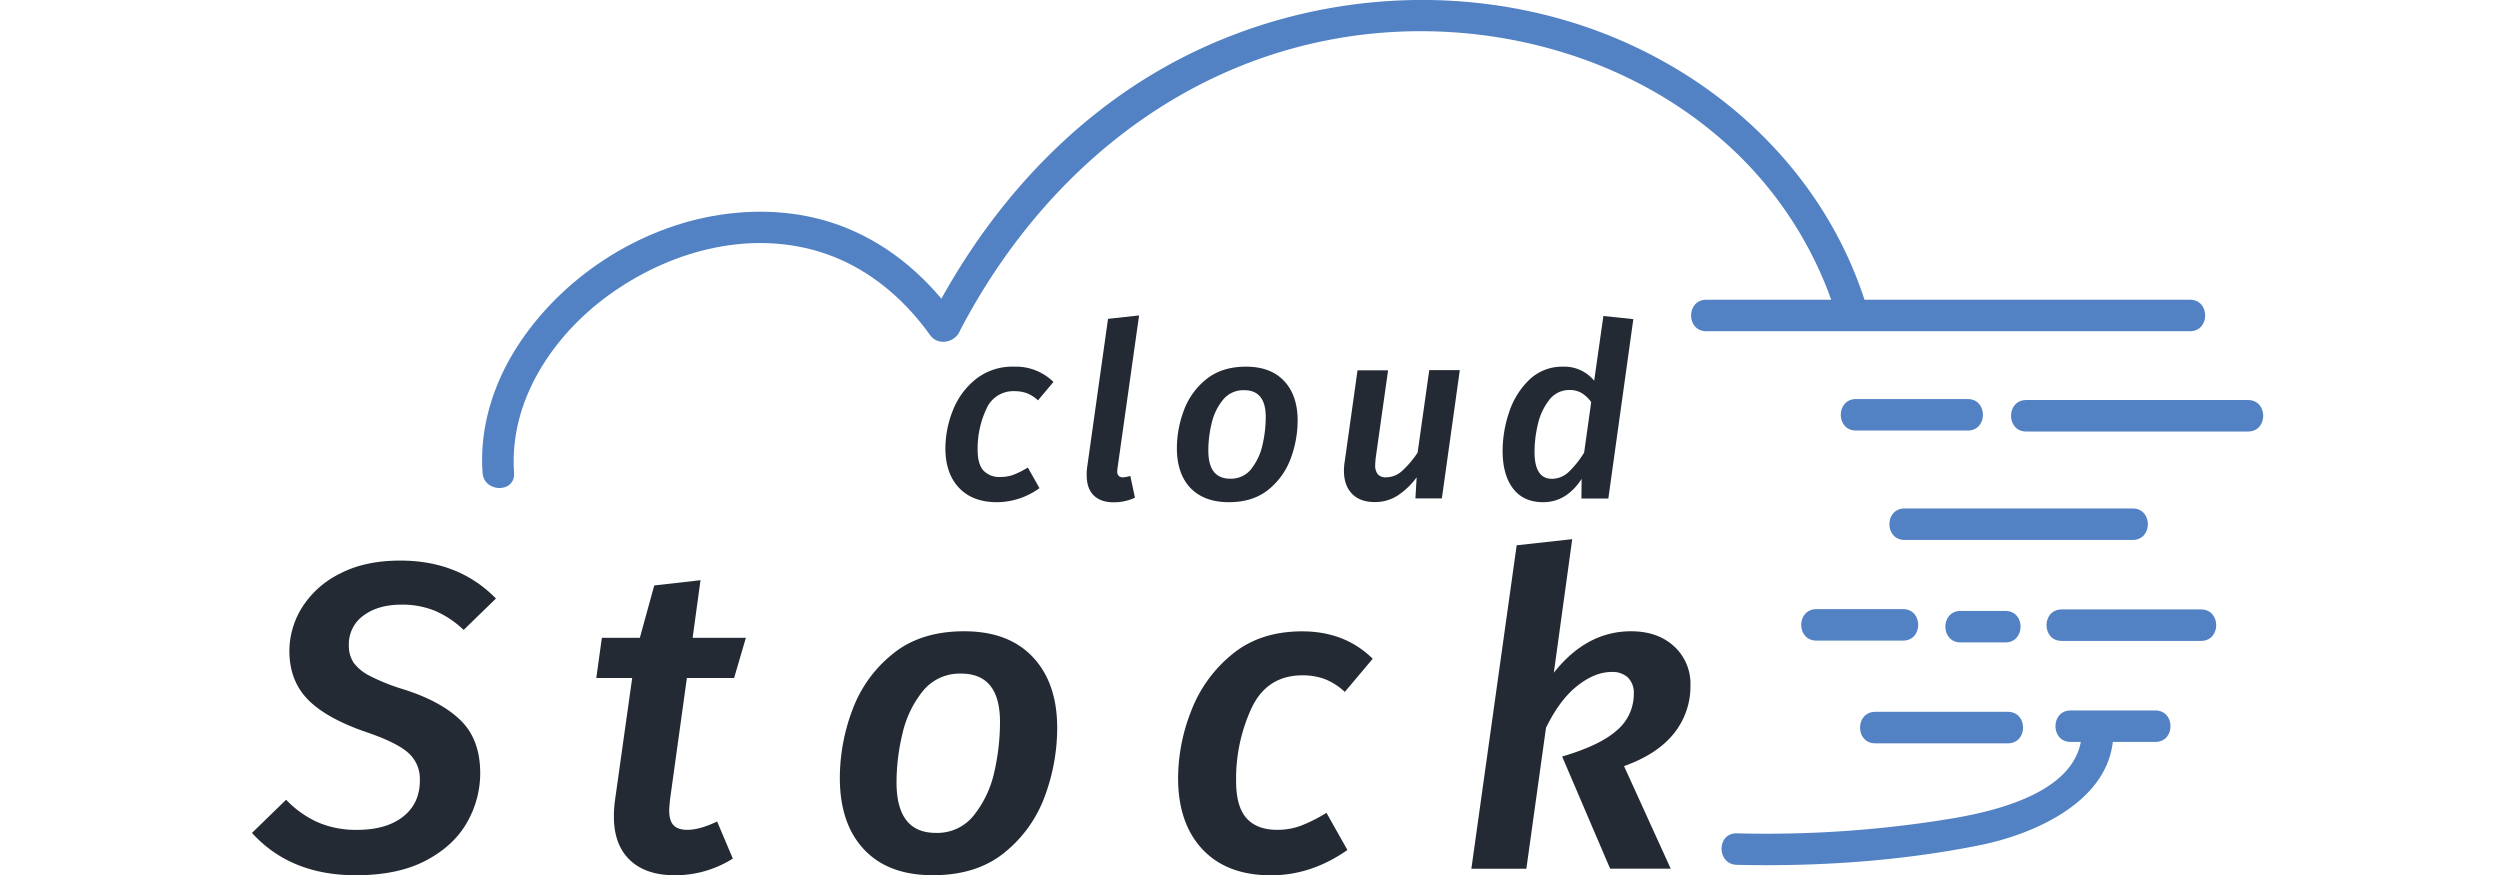 <svg id="Layer_1" data-name="Layer 1" xmlns="http://www.w3.org/2000/svg" viewBox="0 0 900 315.1"><defs><style>.cls-1{fill:#5282c3;}.cls-2{fill:#242a33;}</style></defs><title>logo</title><path class="cls-1" d="M614.26,119.24H788.39c7.3,0,7.31-11.34,0-11.34H614.26c-7.29,0-7.31,11.34,0,11.34Z"/><path class="cls-1" d="M185.07,170.24c-1.9-25.75,13.82-49.29,34-63.95,21.42-15.55,49.45-23.52,75.4-15.83,16.62,4.92,30.34,16.15,40.33,30.12,4.21,5.88,14.05.23,9.79-5.72C334.37,100.51,321.24,88.8,304.8,82.1c-14.45-5.89-30.23-7.1-45.57-4.77C229.83,81.8,202,100,186,125.06c-8.54,13.38-13.46,29.25-12.28,45.18.53,7.24,11.87,7.3,11.34,0Z"/><path class="cls-1" d="M672.51,112.06C657.58,61.12,615.87,23.43,565.76,8,512.77-8.3,453.67.67,407.58,31.34c-30.83,20.51-54.9,49.49-71.91,82.21-3.36,6.47,6.42,12.21,9.79,5.73C372.72,66.83,419.05,26,478,14.46,526.16,5,579.37,16.38,617.38,48.18a137.87,137.87,0,0,1,44.2,66.89c2,7,13,4,10.93-3Z"/><path class="cls-1" d="M668.15,155h40.24c7.3,0,7.31-11.34,0-11.34H668.15c-7.3,0-7.31,11.34,0,11.34Z"/><path class="cls-1" d="M729.44,155.35h79.85c7.3,0,7.31-11.34,0-11.34H729.44c-7.29,0-7.3,11.34,0,11.34Z"/><path class="cls-1" d="M685.66,194.38h82.1c7.3,0,7.31-11.34,0-11.34h-82.1c-7.3,0-7.31,11.34,0,11.34Z"/><path class="cls-1" d="M653.91,230.62h31.18c7.29,0,7.3-11.34,0-11.34H653.91c-7.3,0-7.31,11.34,0,11.34Z"/><path class="cls-1" d="M705.8,231.27h16.14c7.29,0,7.3-11.34,0-11.34H705.8c-7.3,0-7.31,11.34,0,11.34Z"/><path class="cls-1" d="M742.21,230.73h50.15c7.3,0,7.31-11.34,0-11.34H742.21c-7.29,0-7.3,11.34,0,11.34Z"/><path class="cls-1" d="M675.09,267.6h47.75c7.29,0,7.31-11.34,0-11.34H675.09c-7.29,0-7.3,11.34,0,11.34Z"/><path class="cls-1" d="M745.44,267.1h30.48c7.29,0,7.3-11.34,0-11.34H745.44c-7.3,0-7.31,11.34,0,11.34Z"/><path class="cls-1" d="M749.39,261.43c1.6,22.94-29.71,30.37-46.83,33.25A409.34,409.34,0,0,1,625.24,300c-7.3-.17-7.29,11.17,0,11.34,29.09.67,58.6-1.3,87.18-7,21-4.17,50.1-17.18,48.31-42.94-.51-7.24-11.85-7.3-11.34,0Z"/><path class="cls-2" d="M178.54,215.47l-11.63,11.31a34.7,34.7,0,0,0-10.37-6.91,31.2,31.2,0,0,0-11.94-2.2q-8.49,0-13.75,3.93a12.62,12.62,0,0,0-5.26,10.68,10.87,10.87,0,0,0,1.72,6.29,16.44,16.44,0,0,0,5.74,4.71,71.82,71.82,0,0,0,11.7,4.72q13.68,4.23,20.9,11.15t7.23,19.17A35.61,35.61,0,0,1,168.17,296q-4.72,8.42-14.77,13.75t-25.3,5.34q-23.56,0-37.39-15.24L103,287.9A36.38,36.38,0,0,0,114.35,296a34.69,34.69,0,0,0,14.22,2.75q10.53,0,16.58-4.79t6-13.12a12.52,12.52,0,0,0-4-9.66q-4-3.69-14.38-7.31-14.93-5-21.76-11.86t-6.83-17.67a29.65,29.65,0,0,1,4.55-15.64,33.64,33.64,0,0,1,13.6-12.17q9-4.72,21.76-4.72Q165.18,201.8,178.54,215.47Z"/><path class="cls-2" d="M241.22,287.75c-.21,2.09-.31,3.4-.31,3.92,0,2.52.52,4.32,1.57,5.42s2.72,1.65,5,1.65q4.4,0,10.68-3l5.66,13.35a38.79,38.79,0,0,1-20.9,6q-10.53,0-16.26-5.57T221,293.72a42.64,42.64,0,0,1,.47-6.13l6.12-43.52H214.67l2-14.46h13.67l5.19-18.85,16.65-1.89-2.83,20.74h19.17l-4.24,14.46h-17Z"/><path class="cls-2" d="M311.06,305.81q-8.71-9.27-8.72-25.76a69.66,69.66,0,0,1,4.48-24.36,46.39,46.39,0,0,1,14.53-20.26q10-8.18,25.77-8.17,16,0,24.75,9.34t8.72,25.54a70.88,70.88,0,0,1-4.4,24.35,46.47,46.47,0,0,1-14.46,20.35q-10.05,8.25-25.92,8.24Q319.77,315.08,311.06,305.81Zm39.67-12.49A38,38,0,0,0,358,277.69a81.09,81.09,0,0,0,2-17.75q0-17.44-14-17.44a17,17,0,0,0-13.83,6.36,37.58,37.58,0,0,0-7.3,15.32,75.2,75.2,0,0,0-2.12,17.44q0,18.22,14.14,18.22A16.74,16.74,0,0,0,350.73,293.32Z"/><path class="cls-2" d="M494.18,237.15l-10.05,11.94a22.67,22.67,0,0,0-7.23-4.63,23,23,0,0,0-8-1.34q-12.72,0-18.3,11.71A60.4,60.4,0,0,0,445,281.15q0,9.27,3.77,13.43t11,4.16a24.28,24.28,0,0,0,8.57-1.49,56,56,0,0,0,9.19-4.63L485.07,306q-13.05,9.12-27.5,9.11-15.87,0-24.66-9.34t-8.8-25.69a66.52,66.52,0,0,1,4.71-24.12,48.67,48.67,0,0,1,14.77-20.43q10.05-8.25,25.14-8.24Q484.12,227.26,494.18,237.15Z"/><path class="cls-2" d="M559.38,242.18q11.79-14.93,27.81-14.92,9.59,0,15.48,5.42a18.21,18.21,0,0,1,5.89,14.06,27,27,0,0,1-6,17.36q-6,7.47-17.91,11.7l16.81,36.93H579.65l-17.28-40.38q13.83-4.08,19.8-9.51a17.07,17.07,0,0,0,6-13.12,7.7,7.7,0,0,0-2.12-5.81,8.17,8.17,0,0,0-5.9-2q-6,0-12.33,5T556.56,262l-7.07,50.75h-19.8L546,196.3l20-2.2Z"/><path class="cls-2" d="M379.25,137.5l-5.58,6.63a12.41,12.41,0,0,0-4-2.57,12.63,12.63,0,0,0-4.45-.74,10.51,10.51,0,0,0-10.17,6.5,33.49,33.49,0,0,0-3.1,14.62q0,5.15,2.1,7.46a7.81,7.81,0,0,0,6.11,2.31,13.61,13.61,0,0,0,4.76-.82,31.32,31.32,0,0,0,5.1-2.58l4.19,7.42a26.2,26.2,0,0,1-15.27,5.06q-8.82,0-13.71-5.19t-4.89-14.27a37.06,37.06,0,0,1,2.62-13.4,27.11,27.11,0,0,1,8.21-11.35,21.31,21.31,0,0,1,14-4.58A19.29,19.29,0,0,1,379.25,137.5Z"/><path class="cls-2" d="M402.3,168.57l-.09,1a2.41,2.41,0,0,0,.52,1.75,2.14,2.14,0,0,0,1.57.52,10,10,0,0,0,2.62-.52l1.66,7.85a17.94,17.94,0,0,1-7.68,1.66q-4.62,0-7.16-2.49T391.21,171a17.77,17.77,0,0,1,.18-2.88l7.5-53.34,11.18-1.22Z"/><path class="cls-2" d="M428.53,175.64q-4.84-5.14-4.85-14.31a38.69,38.69,0,0,1,2.49-13.53,25.81,25.81,0,0,1,8.07-11.26q5.6-4.54,14.32-4.54,8.91,0,13.75,5.19t4.84,14.19a39.31,39.31,0,0,1-2.44,13.53,25.77,25.77,0,0,1-8,11.3q-5.6,4.59-14.4,4.58T428.53,175.64Zm22-6.94a21.06,21.06,0,0,0,4-8.68,44.86,44.86,0,0,0,1.14-9.87q0-9.68-7.77-9.68a9.39,9.39,0,0,0-7.68,3.53,20.8,20.8,0,0,0-4.06,8.51A41.78,41.78,0,0,0,435,162.2q0,10.13,7.86,10.13A9.31,9.31,0,0,0,450.57,168.7Z"/><path class="cls-2" d="M486.75,177.78c-1.95-2-2.93-4.78-2.93-8.33a20,20,0,0,1,.27-3.23l4.62-32.91h11l-4.45,31.51c-.12,1.16-.18,2-.18,2.44a5.11,5.11,0,0,0,1,3.58,4,4,0,0,0,3,1,8.61,8.61,0,0,0,5.8-2.44,34,34,0,0,0,5.46-6.46l4.19-29.68h11l-6.46,46.17h-9.52l.44-7.59a26.42,26.42,0,0,1-6.9,6.59,14.76,14.76,0,0,1-8,2.31Q489.68,180.79,486.75,177.78Z"/><path class="cls-2" d="M588,114.89,579,179.48h-9.69l.08-7.07q-5.49,8.39-13.87,8.38-7.08,0-10.83-4.93t-3.75-13.57a43.69,43.69,0,0,1,2.31-13.79,28.35,28.35,0,0,1,7.25-11.74A17.07,17.07,0,0,1,562.82,132a13.83,13.83,0,0,1,11.08,5.06l3.32-23.3ZM557.71,144a22.08,22.08,0,0,0-4.06,8.68,43.18,43.18,0,0,0-1.22,10q0,9.69,6.28,9.69a8.79,8.79,0,0,0,6-2.45,33.93,33.93,0,0,0,5.58-7l2.54-18.16a11.5,11.5,0,0,0-3.45-3.27,8.4,8.4,0,0,0-4.32-1.09A9,9,0,0,0,557.71,144Z"/></svg>